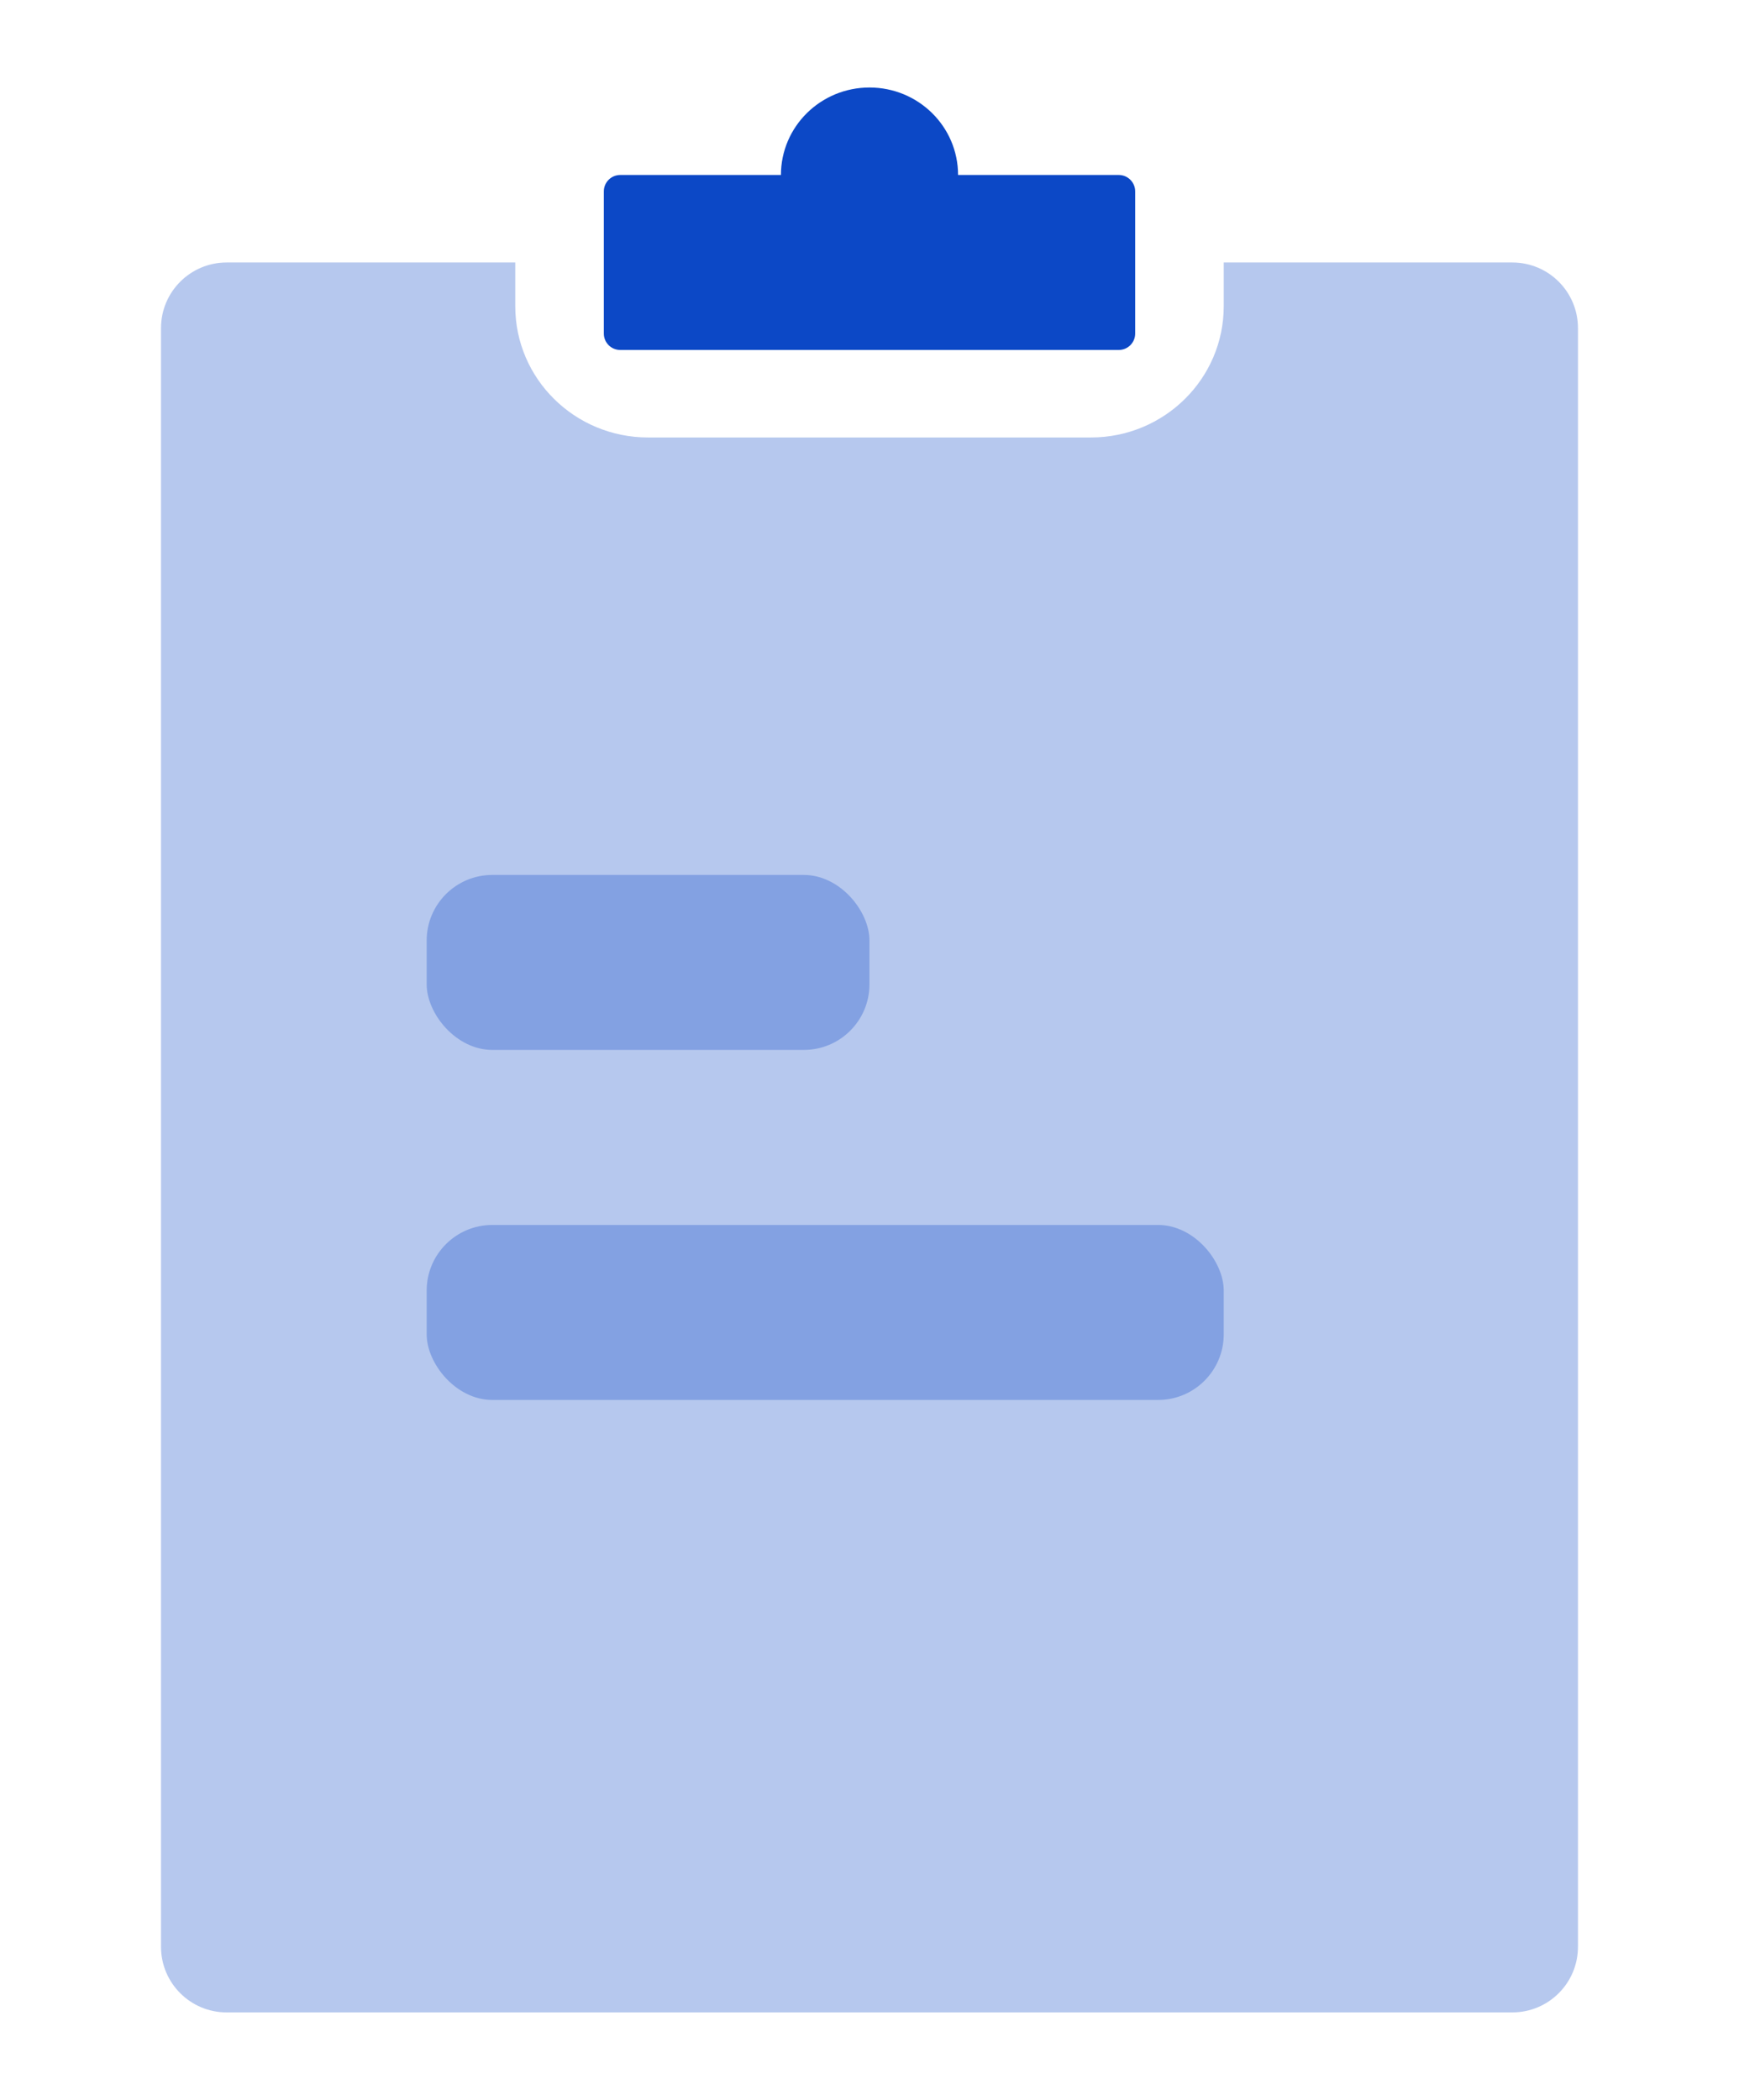 <svg width="53" height="64" viewBox="0 0 53 64" fill="none" xmlns="http://www.w3.org/2000/svg">
<path opacity="0.3" fill-rule="evenodd" clip-rule="evenodd" d="M15.704 8H6.907C5.803 8 4.907 8.895 4.907 10V59.333C4.907 60.438 5.803 61.333 6.907 61.333H46.092C47.197 61.333 48.092 60.438 48.092 59.333V10C48.092 8.895 47.197 8 46.092 8H37.296V9.333C37.296 11.543 35.483 13.333 33.248 13.333H19.752C17.516 13.333 15.704 11.543 15.704 9.333V8Z" fill="#0C48C6"/>
<path fill-rule="evenodd" clip-rule="evenodd" d="M29.199 5.333C29.199 3.86 27.991 2.667 26.5 2.667C25.009 2.667 23.801 3.86 23.801 5.333H18.903C18.627 5.333 18.403 5.557 18.403 5.833V10.166C18.403 10.443 18.627 10.666 18.903 10.666H34.097C34.373 10.666 34.597 10.443 34.597 10.166V5.833C34.597 5.557 34.373 5.333 34.097 5.333H29.199Z" fill="#0C48C6"/>
<rect opacity="0.3" x="13.004" y="26.666" width="13.495" height="5.333" rx="2" fill="#0C48C6"/>
<rect opacity="0.3" x="13.004" y="37.334" width="24.292" height="5.333" rx="2" fill="#0C48C6"/>
</svg>
